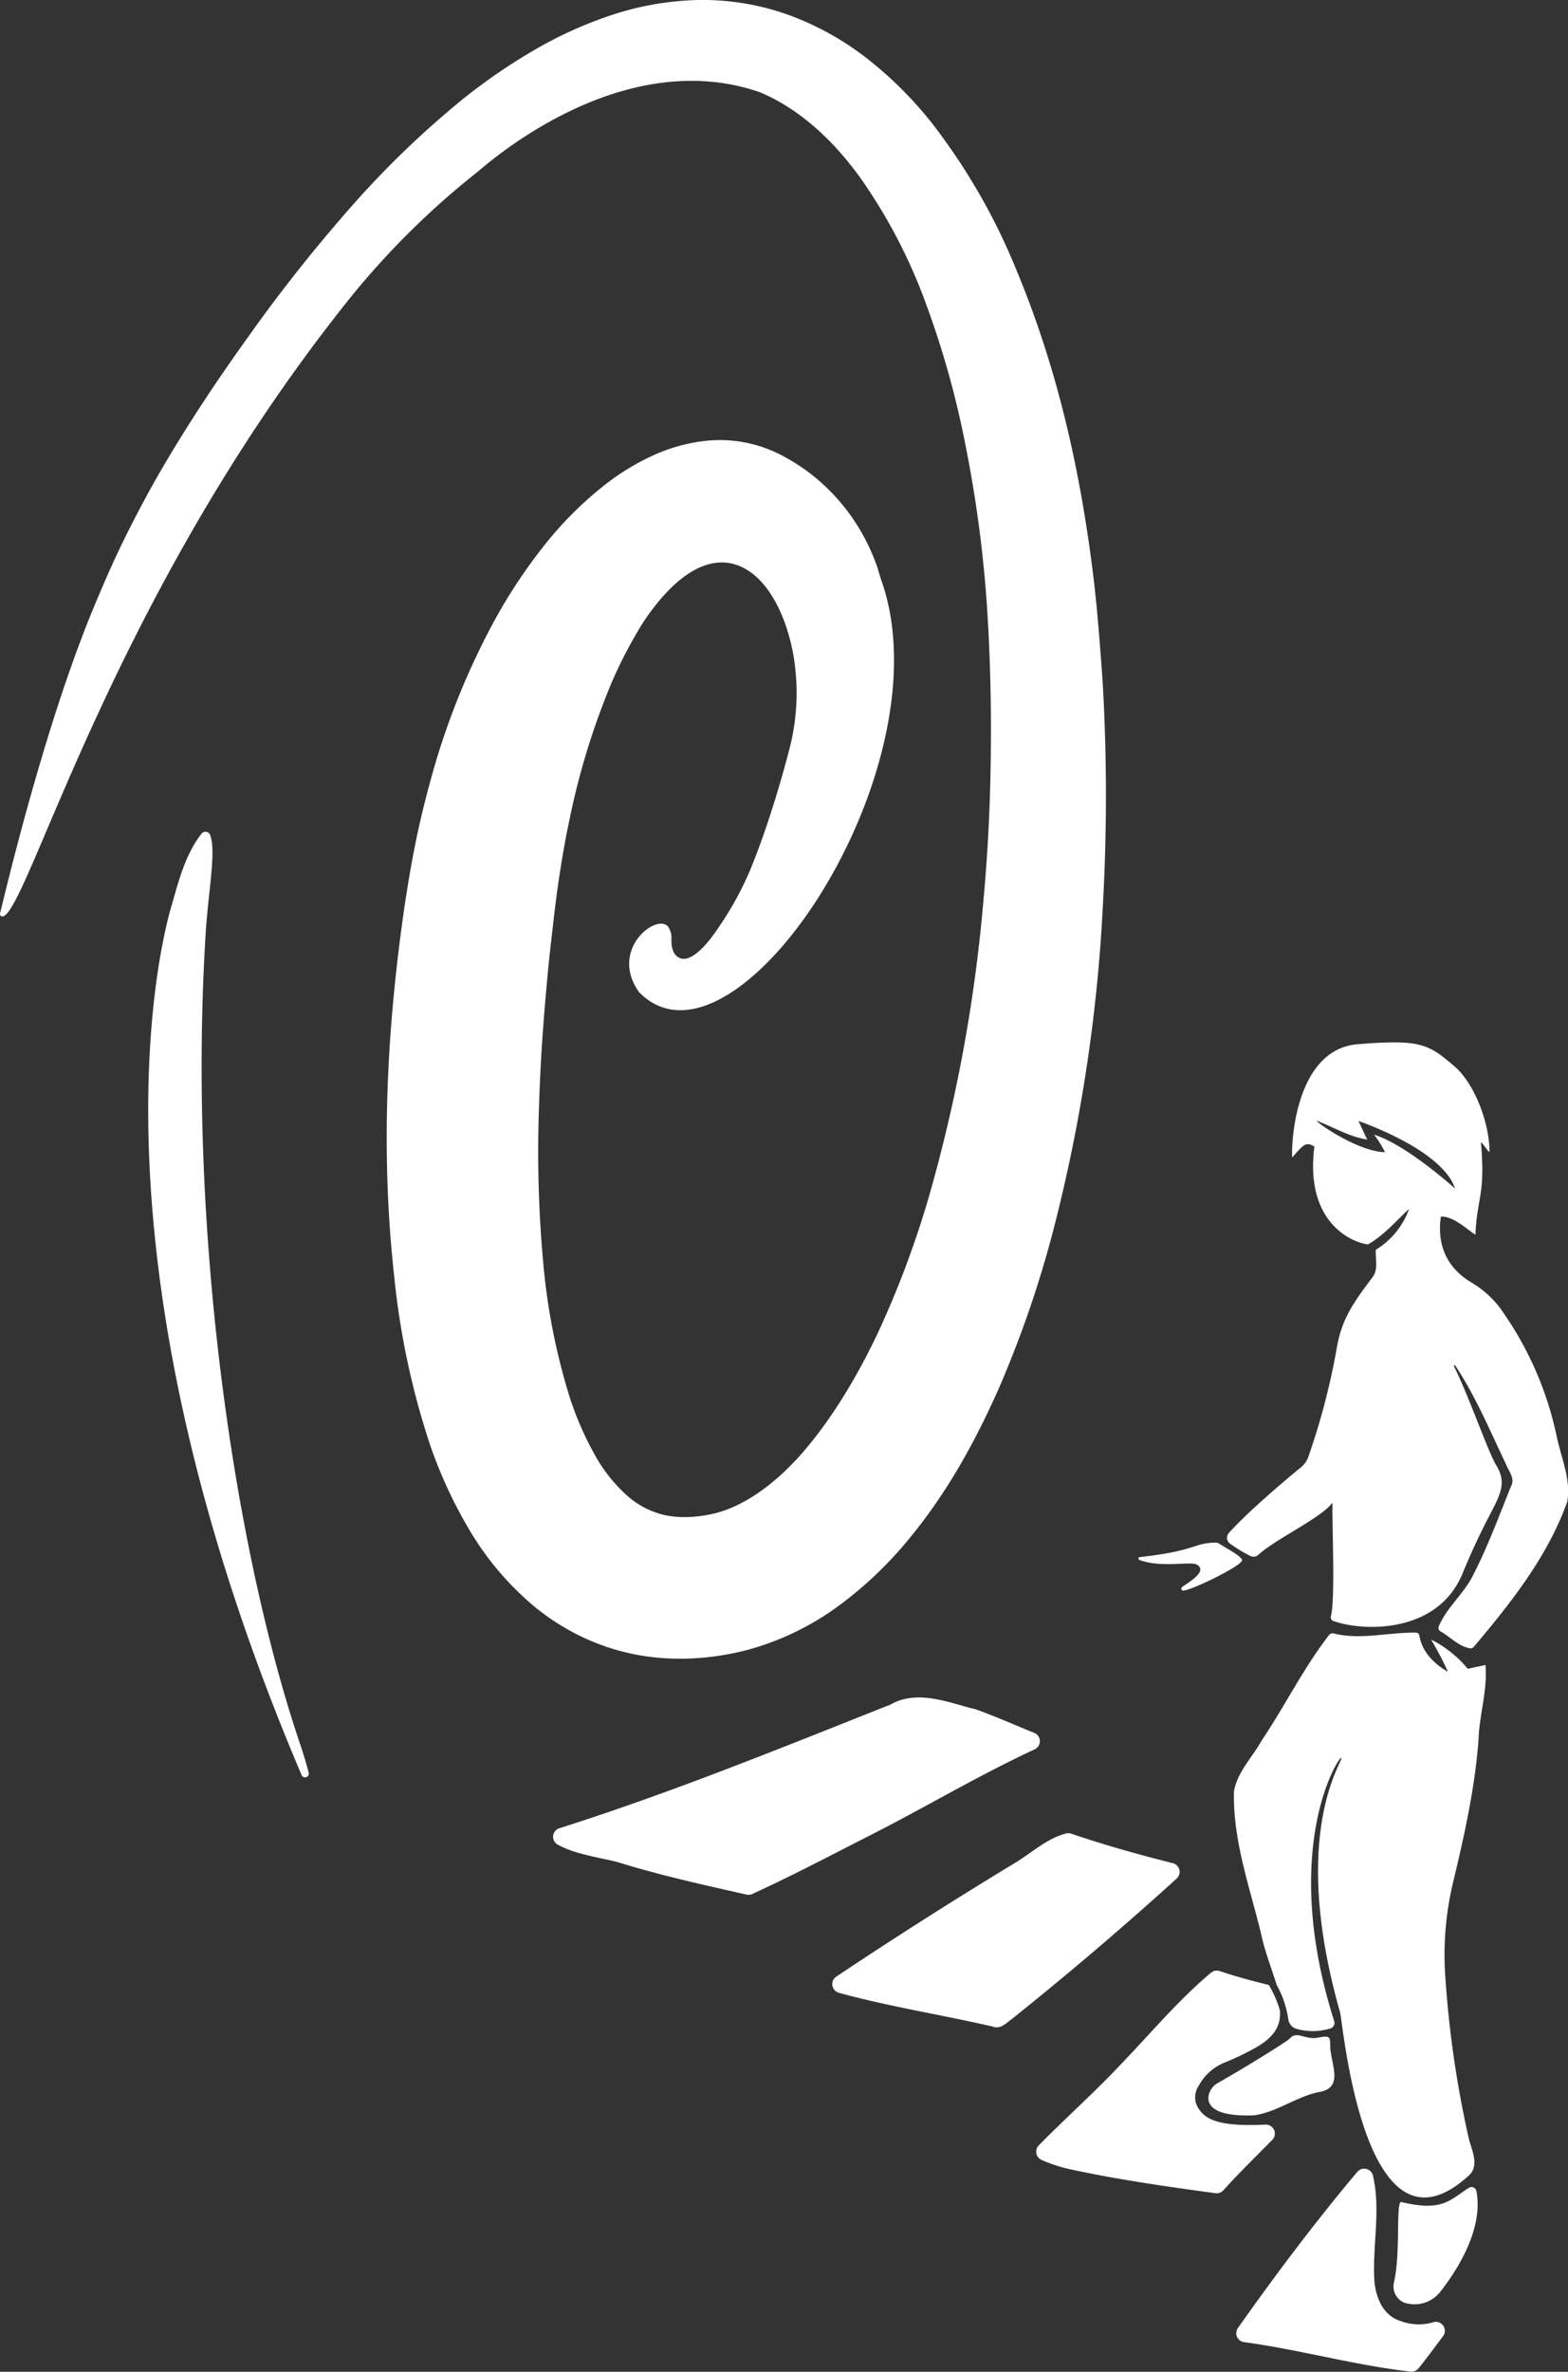 <svg xmlns="http://www.w3.org/2000/svg" viewBox="0 0 309.91 468.67"><rect x="0" y="0" width="309.91" height="468.67" fill="#333333" stroke="none"/><defs><style>.cls-1{fill:#fff;}</style></defs><title>Asset 7</title><g id="Layer_2" data-name="Layer 2"><g id="Layer_1-2" data-name="Layer 1"><path class="cls-1" d="M290.3,432.32c-3.87,2.5-5.21,4.71-13.32,2.81-1.16-.27-.1,9.93-1.46,15.85a3.46,3.46,0,0,0,2.25,4.11l.08,0a6.46,6.46,0,0,0,6.91-2.35c4.14-5.3,8.33-12.93,7.06-19.73A1,1,0,0,0,290.3,432.32Z"/><path class="cls-1" d="M204.5,345.67a1.77,1.77,0,0,0-.09-3.25c-4-1.62-7.89-3.38-11.93-4.78l-.15,0c-5.28-1.37-11.17-3.77-16.34-.81-21.64,8.58-43.23,17.39-65.43,24.43a1.77,1.77,0,0,0-.29,3.26c3.58,1.94,7.89,2.43,11.82,3.44,8.35,2.6,16.93,4.48,25.44,6.41a1.75,1.75,0,0,0,1.13-.11c7.63-3.48,15.05-7.39,22.53-11.2C182.39,357.42,193.14,350.94,204.5,345.67Z"/><path class="cls-1" d="M231.8,368.16c-6.79-1.69-13.53-3.6-20.15-5.85a1.69,1.69,0,0,0-1,0c-3.82,1-6.85,3.91-10.2,5.9Q182.63,379,165.29,390.58a1.78,1.78,0,0,0,.52,3.2c10,2.75,20.32,4.34,30.44,6.68,1.54.58,2.71-.77,3.83-1.57q16.66-13.33,32.49-27.69A1.78,1.78,0,0,0,231.8,368.16Z"/><path class="cls-1" d="M59.63,345.56c-13-37.82-22.78-101.78-18.93-161.92.57-8,2-15.41.87-18.54a1,1,0,0,0-1.82-.26c-3.41,4.43-4.65,10.13-6.21,15.4-2.79,10.55-16.27,71.11,26.05,170.46a.74.74,0,0,0,1.41-.45C60.6,348.67,60.11,347.11,59.63,345.56Z"/><path class="cls-1" d="M225.27,308.28c4.51,1.59,10,.17,11.28.89,2.43,1.38-2.26,3.85-2.94,4.47a.38.38,0,0,0,.29.67c2-.21,12-5.15,11.59-6.07s-2.62-2-4.5-3.2a1.16,1.16,0,0,0-.62-.22c-4.73.07-3.5,1.56-15.2,2.88C224.91,307.73,225,308.2,225.27,308.28Z"/><path class="cls-1" d="M247.49,418l.35,0c4.75-.68,8.64-3.93,13.38-4.71,4.12-1.06,2-5.07,1.72-8.47-.14-1.9.37-2.78-2.3-2.2s-4.34-1.46-5.75.22c-.47.56-9.8,6.3-14.11,8.71a3.72,3.72,0,0,0-1.9,2.51C238.55,415.9,239.77,418.23,247.49,418Z"/><path class="cls-1" d="M307.63,283.61a67,67,0,0,0-11.28-25.32,19.55,19.55,0,0,0-5.56-4.88c-6.54-3.95-6.46-9.9-6-13,2.33-.16,5,2.37,6.82,3.58.32-7.5,2-7.7,1.1-18.18-.05-.54,1.68,2.24,1.68,1.73,0-5.6-2.94-13.43-6.91-16.82-5.22-4.48-6.72-5.36-19.08-4.39s-13.21,19.51-13,22.38c2.34-2.63,2.67-3.12,4.39-2.16-1.91,14.76,7.07,18.89,10.58,19.35,3.48-2,6-5.15,8.13-7a15.64,15.64,0,0,1-6.57,8.05c-.13,1.73.5,3.74-.55,5.28-3.73,5-6.22,8.26-7.21,14.35a137.66,137.66,0,0,1-5.56,21.23,4.77,4.77,0,0,1-1.47,2.12c-2.73,2.24-10.27,8.54-14.27,13a1.42,1.42,0,0,0,.36,2.17,29,29,0,0,0,4,2.41,1.43,1.43,0,0,0,1.51-.3c3.2-3,12.58-7.36,14.63-10.31-.15,3.33.59,19.07-.32,22.46a.77.77,0,0,0,.47.94c5.78,2.1,20.62,2.63,25.55-9.39,1.55-3.77,3.26-7.49,5.14-11.09,2.45-4.73,3.66-6.85,1.41-10.46-1.7-3-5-12.72-8.25-19.42a.14.14,0,0,1,.24-.13c4.07,6.14,6.92,13,10.08,19.6.51,1.3,1.76,2.7,1,4.17-2.47,6.12-4.74,12.34-7.81,18.2-1.85,3.4-5,6-6.51,9.58a.79.79,0,0,0,.33,1c2,1.12,3.64,3,5.87,3.35a.8.8,0,0,0,.71-.28c7.31-8.66,14.61-17.84,18.48-28.69C310.55,292.25,308.49,287.92,307.63,283.61Zm-33.89-55.94c-5.16-.07-13.25-5.63-13.52-6.22,3.32,1.26,6.41,3.17,10,3.73l-1.72-3.67h0s16.58,5.61,19.08,13.35c0,0-9.53-8.64-16-10.65A21.6,21.6,0,0,1,273.74,227.67Z"/><path class="cls-1" d="M250.1,419.83c-7.17.32-11.24-.34-13-2.89a4,4,0,0,1-.23-4.7,10.12,10.12,0,0,1,5.15-4.67,49.63,49.63,0,0,0,6.23-3c4.71-2.65,4.76-5.43,4.74-7a2.53,2.53,0,0,0-.07-.48,21.78,21.78,0,0,0-2.11-4.81,3.5,3.5,0,0,0-.78-.23c-3-.75-6-1.55-8.93-2.56a1.81,1.81,0,0,0-1.72.3c-6.59,5.5-12.07,12.15-18,18.28-5.16,5.49-10.81,10.49-16.08,15.87a1.78,1.78,0,0,0,.6,2.88,30,30,0,0,0,5.57,1.82c9.5,2.06,19.14,3.43,28.77,4.74a1.77,1.77,0,0,0,1.57-.59c2.29-2.6,6.48-6.74,9.7-10A1.77,1.77,0,0,0,250.1,419.83Z"/><path class="cls-1" d="M290.1,329.75a22.59,22.59,0,0,0-7.25-5.77,66.52,66.52,0,0,1,3.34,6.37c-2.72-1.52-5.17-4-5.66-7.18a.65.65,0,0,0-.61-.56c-5.47-.1-11,1.51-16.36.15a.84.84,0,0,0-.84.28c-5.11,6.57-8.78,14.12-13.43,21-1.82,3.28-4.75,6.12-5.4,9.94-.25,9.79,3.19,19.07,5.44,28.47.72,3.35,2,6.53,3,9.77a19.75,19.75,0,0,1,2.29,6.74,2.32,2.32,0,0,0,1.55,1.92,11.93,11.93,0,0,0,6.75-.05,1.15,1.15,0,0,0,.77-1.48c-10.77-34,.84-52.13,1.39-52,.82.22-10.52,14.13-.23,50.24.6,2.09,4.72,51,25.31,32.43,2.56-2.12.47-5.5,0-8.09a206,206,0,0,1-4.46-30.79,61.67,61.67,0,0,1,1.52-19.29c2.23-9.24,4.28-18.54,5-28,.14-5,1.82-9.84,1.38-14.85Z"/><path class="cls-1" d="M283.34,458.86a10.17,10.17,0,0,1-6.77-.32c-3.19-1.07-4.61-4.52-4.91-7.62-.48-6.95,1.31-14.16-.3-21a1.78,1.78,0,0,0-3.09-.76c-8.33,9.91-16.14,20.28-23.61,30.87a1.77,1.77,0,0,0,1.2,2.77c11.05,1.5,21.85,4.57,32.92,5.83a1.81,1.81,0,0,0,1.6-.66c1.67-2.08,3.26-4.23,4.86-6.37A1.77,1.77,0,0,0,283.34,458.86Z"/><path class="cls-1" d="M133,187.77a2.5,2.5,0,0,0,1.49,1.6c1.71.57,4.38-1.28,7.73-6.4a63.44,63.44,0,0,0,6.1-11.18c1.85-4.53,3.47-9.23,4.93-14,.92-3,1.79-6,2.6-9.11a44.34,44.34,0,0,0,1-19c-3-17.17-15.44-28.09-29.71-6.73a88.37,88.37,0,0,0-6.23,11.88,144.73,144.73,0,0,0-8.27,26.74c-1,4.64-1.79,9.35-2.46,14.09-.32,2.34-.62,4.84-.9,7.31s-.58,4.95-.83,7.42c-.48,4.94-.91,9.88-1.25,14.8s-.56,9.85-.71,14.75a243.3,243.3,0,0,0,.83,29.05,127,127,0,0,0,5.29,27.14,63.34,63.34,0,0,0,5,11.44,30.82,30.82,0,0,0,6.52,8.13,16.75,16.75,0,0,0,7.43,3.72,19.18,19.18,0,0,0,4.45.35,25.85,25.85,0,0,0,4.88-.64c6.08-1.36,12.55-6,18.13-12.55s10.38-14.56,14.44-23.09a190.33,190.33,0,0,0,10.16-27.11,307.49,307.49,0,0,0,10.75-58.41q1.37-14.92,1.46-30,.08-7.51-.14-15c-.15-5-.38-10-.75-15a247.05,247.05,0,0,0-4-29.42,180,180,0,0,0-7.83-28.27A106.27,106.27,0,0,0,170,35.08c-5.39-7.45-12.06-13.61-19.8-16.85C122.57,8.65,96.07,32.61,94.34,34A159.13,159.13,0,0,0,67.46,61.06C21,120,5,182,.34,181.08a.48.48,0,0,1-.33-.59c2.43-10.05,5.05-20.06,8-30S14.2,130.66,18.12,121c2-4.83,4.06-9.64,6.38-14.35s4.78-9.35,7.42-13.9C37.25,83.62,43,75,49.11,66.48A310.31,310.31,0,0,1,68.63,41.74a184.55,184.55,0,0,1,23-22.28,114.58,114.58,0,0,1,13.54-9.32A80.8,80.8,0,0,1,120.6,3.07,58.51,58.51,0,0,1,138,0a50.41,50.41,0,0,1,18,3,57,57,0,0,1,15.75,8.86,76.61,76.61,0,0,1,12.34,12.34,122.59,122.59,0,0,1,16.71,28.94c8.49,20.25,13.07,41.45,15.53,62.75.6,5.35,1,10.65,1.4,15.94s.6,10.61.74,15.92q.38,15.94-.53,31.92a319.75,319.75,0,0,1-9.8,63.58,215,215,0,0,1-10.75,31.15c-4.54,10.21-10,20.31-17.7,29.65a77,77,0,0,1-13.58,13,54.55,54.55,0,0,1-18.48,9,53.5,53.5,0,0,1-10.42,1.63,47.5,47.5,0,0,1-11-.63,44.34,44.34,0,0,1-10.83-3.44,46.6,46.6,0,0,1-9.47-5.91,58.64,58.64,0,0,1-13.22-15.53,90.66,90.66,0,0,1-7.72-16.76A154.76,154.76,0,0,1,77.89,252c-2.43-22.08-1.63-43.77,1-65q.5-4,1.08-8c.4-2.64.82-5.25,1.31-8q1.45-8.17,3.67-16.26a146,146,0,0,1,12.45-31.51A104.29,104.29,0,0,1,107,108.5a72.13,72.13,0,0,1,13.15-13.16,47.42,47.42,0,0,1,8.8-5.29,33.69,33.69,0,0,1,11.15-3,26.37,26.37,0,0,1,12.66,2.09l.74.33.6.3c.39.21.79.4,1.17.62.78.43,1.54.87,2.27,1.35a37,37,0,0,1,4.21,3.13,39.68,39.68,0,0,1,11.45,16.67c.38,1,.64,2.11,1,3.14C187.39,152,145,215.43,126.27,196c-6.08-8.65,4.07-16,5.92-12.66C133.19,185.11,132.32,185.92,133,187.77Z"/></g></g></svg>